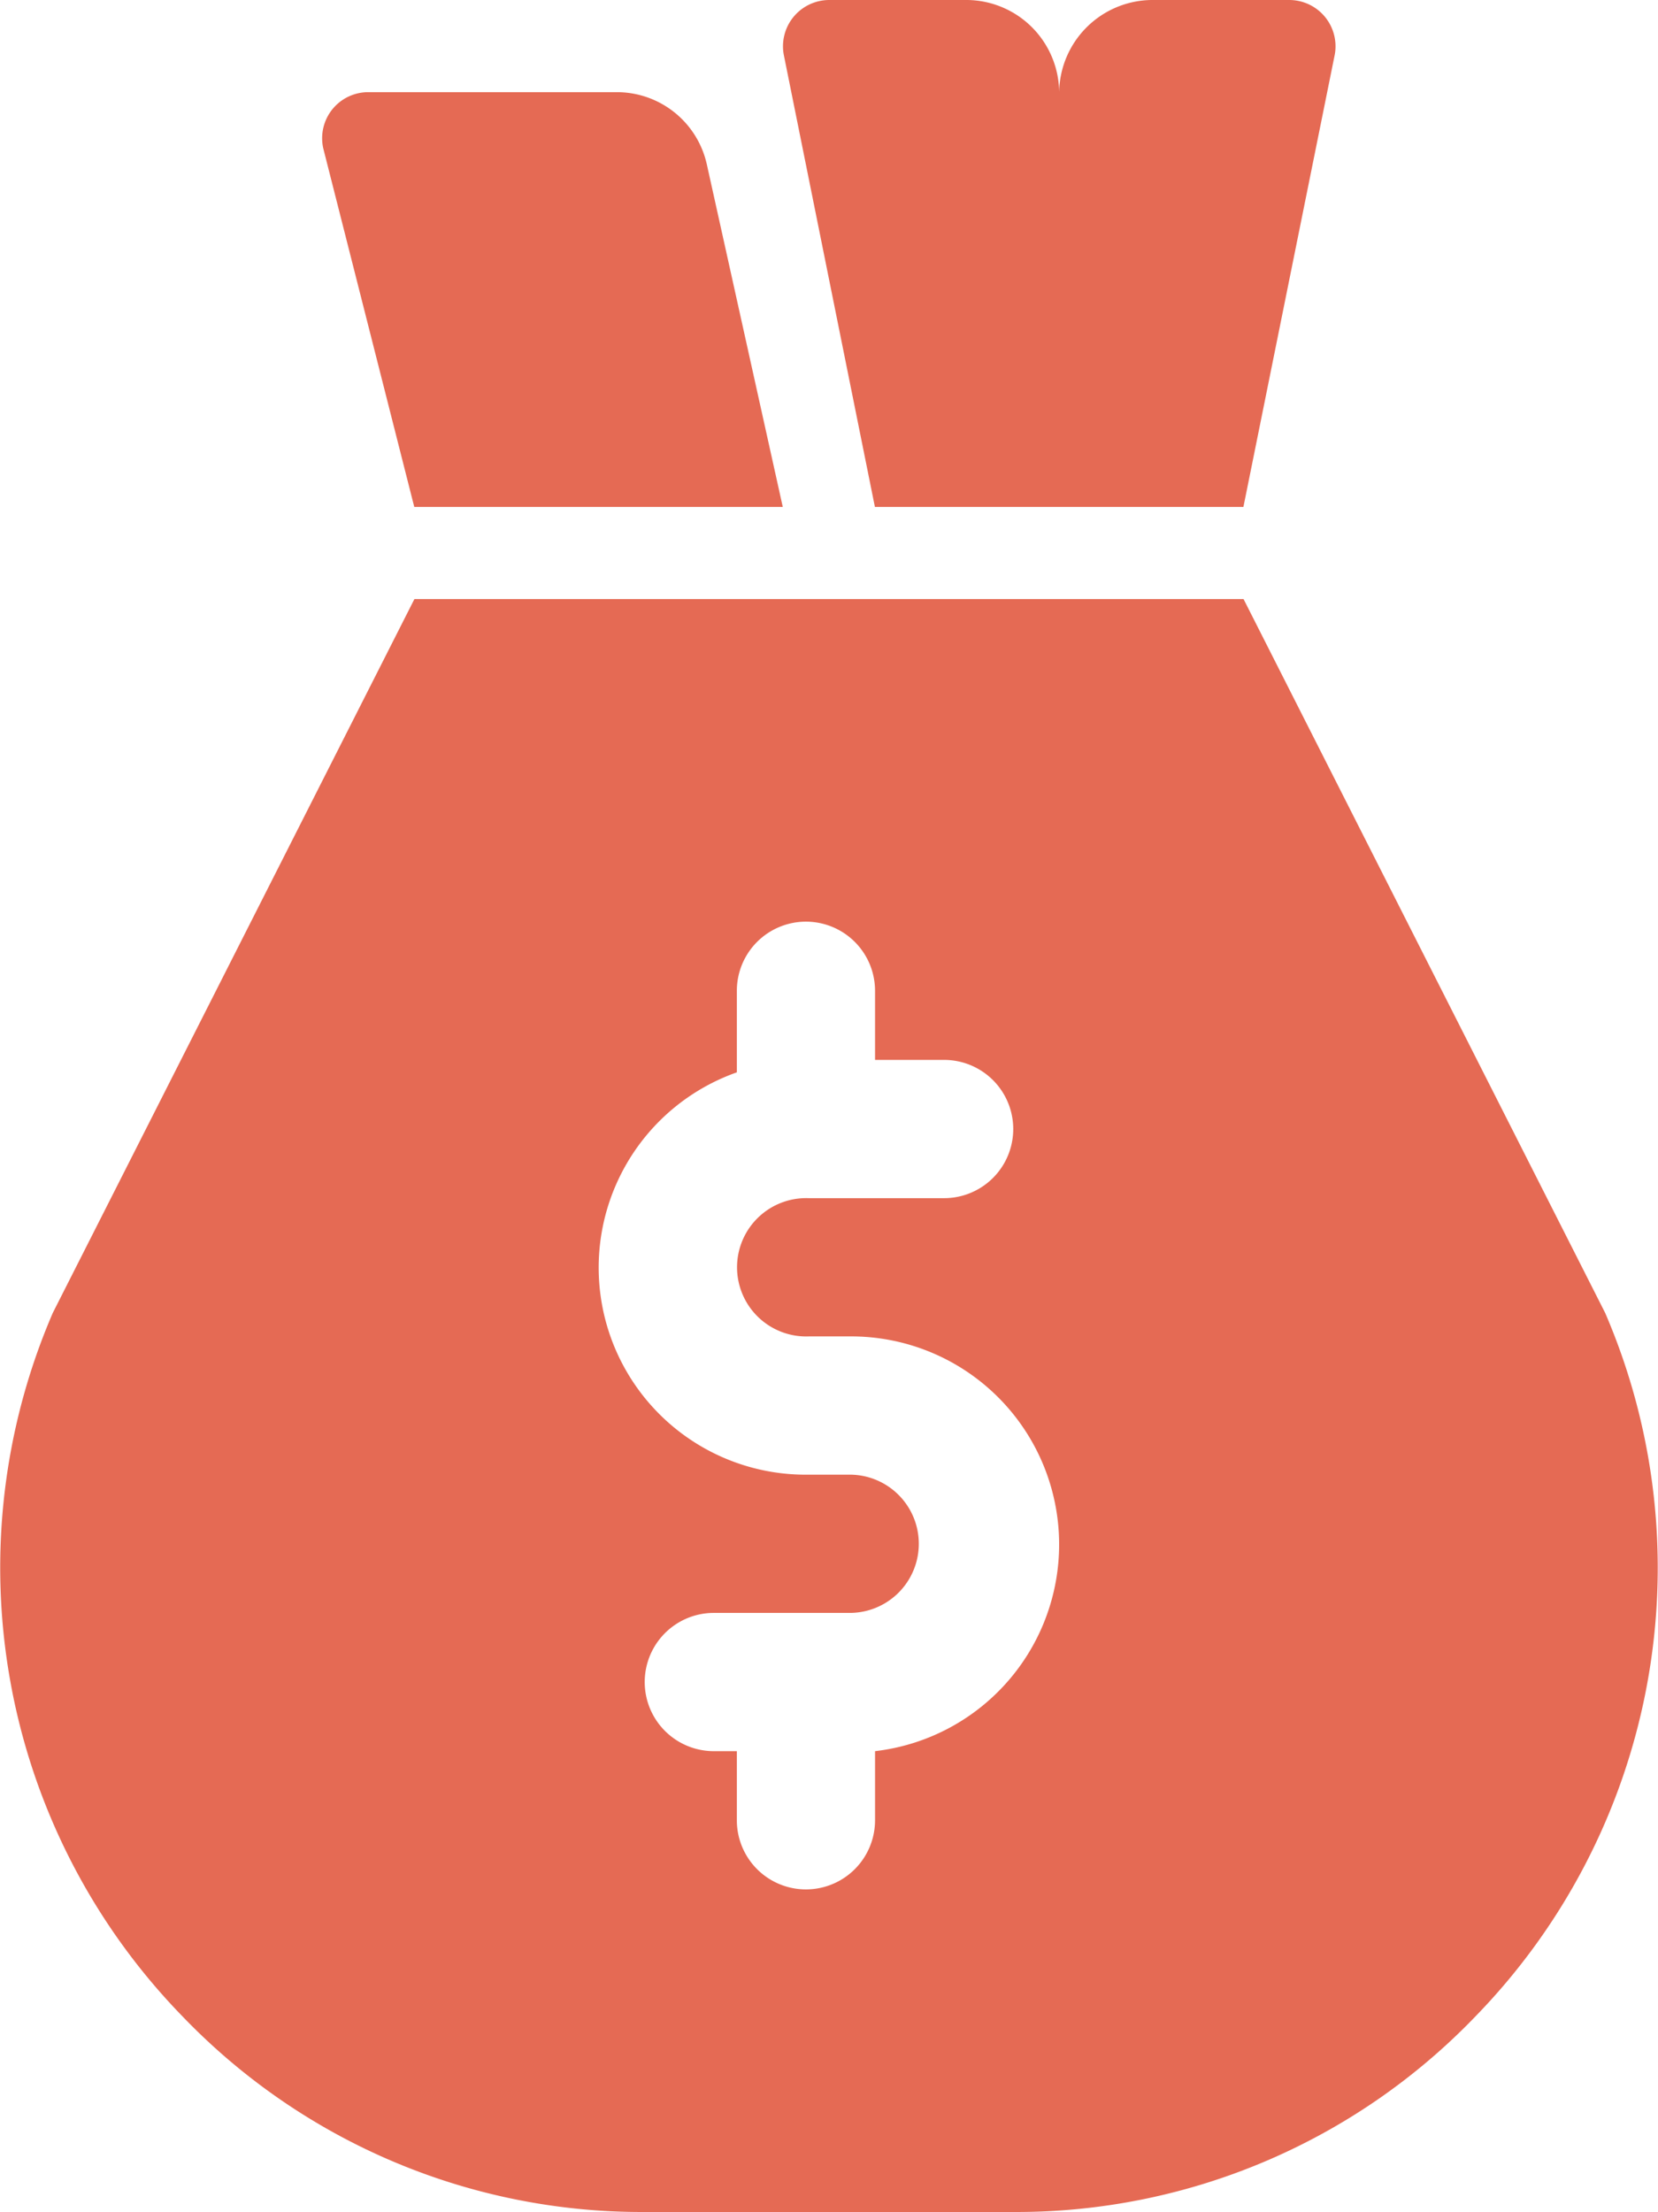 <?xml version="1.0" encoding="UTF-8"?>
<svg xmlns="http://www.w3.org/2000/svg" viewBox="0 0 35.993 48"><g fill="#418fde" data-name="Layer 2"><path d="M34.846 28.49L26.996 13h-18l-7.85 15.49a13.958 13.958 0 0 0 2.83 15.28A13.815 13.815 0 0 0 13.996 48h8a13.815 13.815 0 0 0 10.02-4.23 13.958 13.958 0 0 0 2.83-15.28zM18.996 38v1.5a1.5 1.5 0 0 1-3 0V38h-.5a1.5 1.5 0 0 1 0-3h2.95a1.5 1.5 0 1 0 0-3h-.89a4.493 4.493 0 0 1-1.56-8.73V21.5a1.5 1.5 0 0 1 3 0V23h1.5a1.5 1.5 0 0 1 0 3h-2.94a1.501 1.501 0 1 0 0 3h.89a4.515 4.515 0 0 1 .55 9zM8.993 11h8l-1.649-7.434A2 2 0 0 0 13.392 2h-5.4a1 1 0 0 0-.975 1.217zM22.996 11h3.997l1.984-9.82a1.005 1.005 0 0 0-.99-1.18h-2.99a2.03 2.03 0 0 0-2.004 2 2.018 2.018 0 0 0-1.99-2h-3a1.005 1.005 0 0 0-.99 1.18l1.98 9.82z" style="fill: #e56a54;"/></g></svg>
